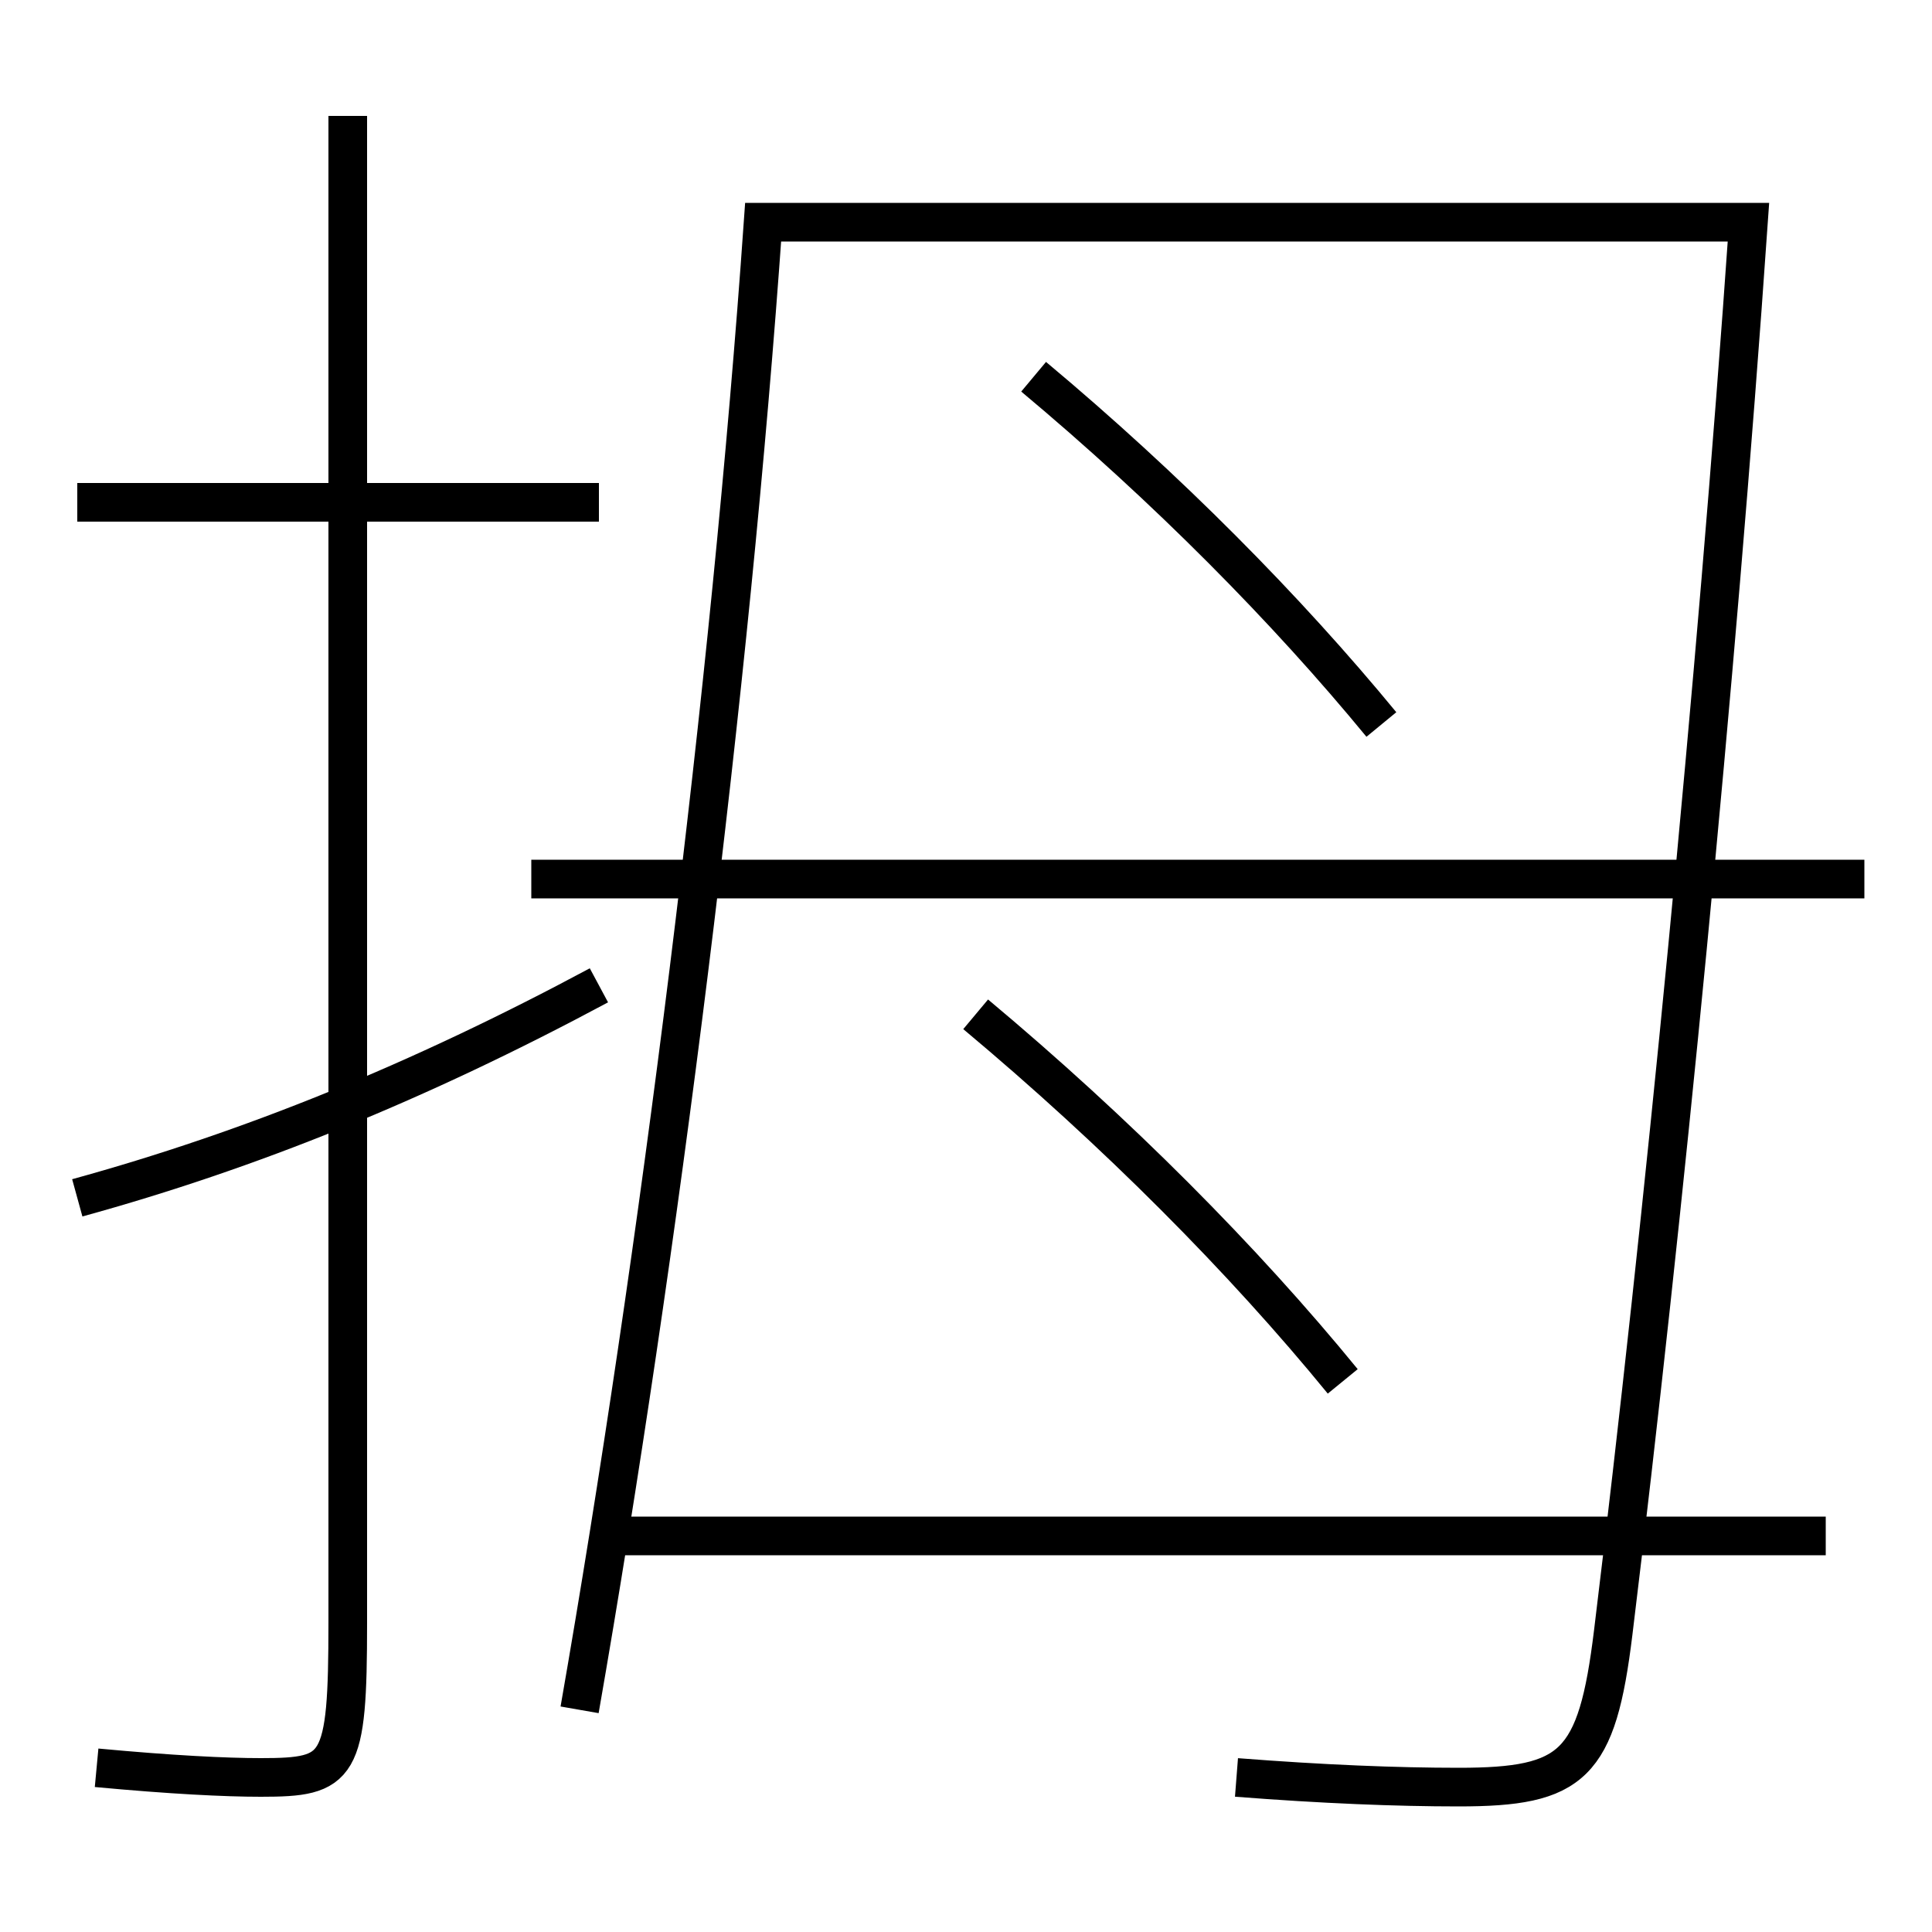 <?xml version='1.0' encoding='utf-8'?>
<svg xmlns="http://www.w3.org/2000/svg" height="100px" version="1.0" viewBox="0 0 100 100" width="100px" x="0px" y="0px">
<line fill="none" stroke="#000000" stroke-width="2" x1="31" x2="4" y1="26" y2="26" /><line fill="none" stroke="#000000" stroke-width="2" x1="27.5" x2="96.5" y1="45.5" y2="45.5" /><line fill="none" stroke="#000000" stroke-width="2" x1="31.5" x2="94.5" y1="79.5" y2="79.5" /><path d="M18,6 v78.0 c0,7.575 -0.404,8 -4.5,8 c-1.832,0 -4.633,-0.139 -8.5,-0.5" fill="none" stroke="#000000" stroke-width="2" /><path d="M31,51 c-9.343,5.009 -18.042,8.534 -27,11" fill="none" stroke="#000000" stroke-width="2" /><path d="M71.5,37.5 c-4.896,-5.954 -11.087,-12.22 -18,-18" fill="none" stroke="#000000" stroke-width="2" /><path d="M69.5,71.5 c-5.152,-6.306 -11.704,-12.898 -19,-19" fill="none" stroke="#000000" stroke-width="2" /><path d="M30,88.5 c4.105,-23.515 7.804,-52.817 9.5,-77 h51.0 c-1.664,23.957 -4.42,51.859 -7,73 c-0.841,6.888 -2.075,8 -8,8 c-3.202,0 -7.021,-0.151 -11.5,-0.5" fill="none" stroke="#000000" stroke-width="2" /></svg>